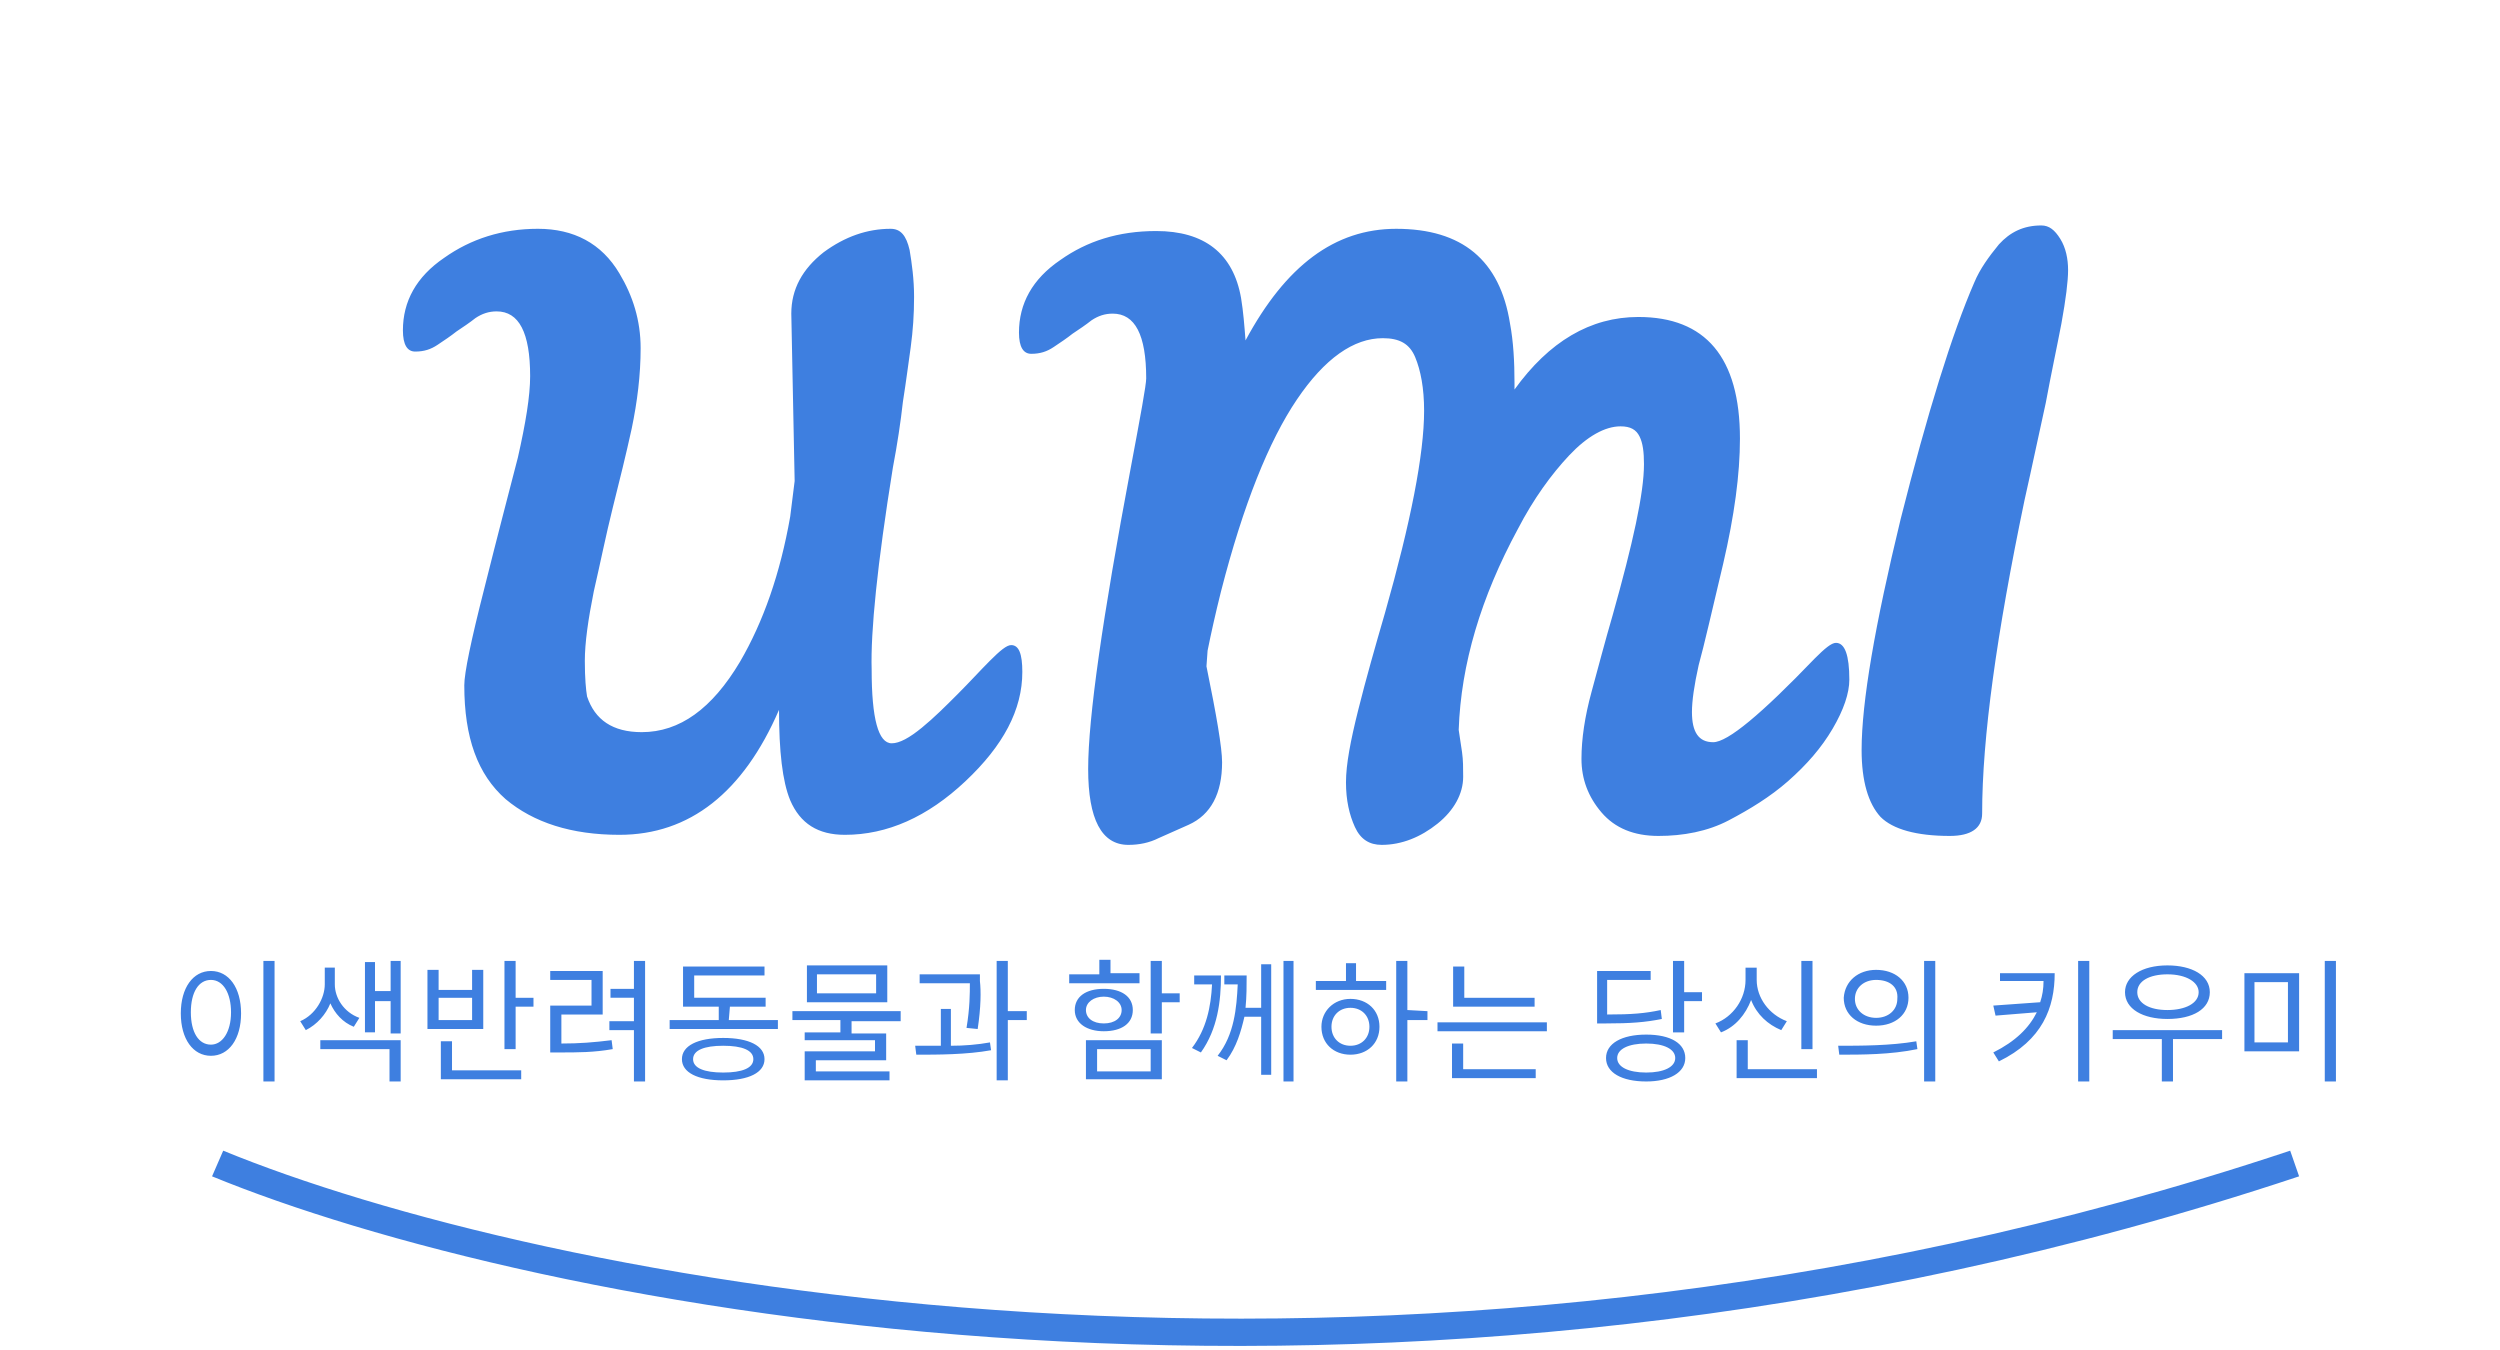 <?xml version="1.0" encoding="utf-8"?>
<!-- Generator: Adobe Illustrator 27.7.0, SVG Export Plug-In . SVG Version: 6.00 Build 0)  -->
<svg version="1.1" id="레이어_1" xmlns="http://www.w3.org/2000/svg" xmlns:xlink="http://www.w3.org/1999/xlink" x="0px"
	 y="0px" viewBox="0 0 224 121" style="enable-background:new 0 0 224 121;" xml:space="preserve">
<style type="text/css">
	.st0{fill-rule:evenodd;clip-rule:evenodd;fill:#3E7FE0;}
	.st1{fill:#3E7FE0;}
</style>
<path class="st0" d="M206,105.4c-82.6,27.5-159,11.5-187,0l1-2.3c27.5,11.3,103.3,27.3,185.2,0L206,105.4z"/>
<path class="st1" d="M23.6,86.1h1v10.8h-1V86.1z M18.9,87c1.6,0,2.7,1.5,2.7,3.8s-1.1,3.8-2.7,3.8s-2.7-1.5-2.7-3.8S17.3,87,18.9,87
	z M18.9,87.8c-1.1,0-1.8,1.1-1.8,2.9s0.7,2.9,1.8,2.9c1,0,1.8-1.1,1.8-2.9C20.7,89,20,87.8,18.9,87.8z M32.2,91.2L31.7,92
	c-1-0.4-1.7-1.2-2.1-2.1c-0.4,1-1.2,1.9-2.2,2.4l-0.5-0.8c1.4-0.6,2.2-2.1,2.2-3.3v-1.5H30v1.5C30,89.4,30.8,90.7,32.2,91.2z
	 M28.7,94v-0.8h7.2v3.7h-1V94H28.7z M35,86.1h0.9v6.5H35v-2.9h-1.4v2.8h-0.9v-6.3h0.9v2.6H35V86.1z M42.3,91.4v-2h-3v2H42.3z
	 M43.3,86.9v5.3h-5v-5.3h1v1.8h3v-1.8H43.3z M40.5,93.3v2.6h6.2v0.8h-7.2v-3.4H40.5z M46.2,89.4h1.6v0.8h-1.6V94h-1v-7.9h1V89.4z
	 M50.3,90.9v2.6c1.6,0,2.9-0.1,4.5-0.3l0.1,0.8c-1.7,0.3-3.1,0.3-4.8,0.3h-0.8v-4.2H53v-2.3h-3.7V87H54v3.9H50.3z M56.8,86.1h1v10.8
	h-1v-4.6h-2.2v-0.8h2.2v-2.1h-2.1v-0.8h2.1V86.1z M64.8,96.1c1.7,0,2.7-0.4,2.7-1.2s-1-1.2-2.7-1.2c-1.7,0-2.7,0.4-2.7,1.2
	S63.1,96.1,64.8,96.1z M64.8,93c2.3,0,3.7,0.7,3.7,1.9s-1.4,1.9-3.7,1.9c-2.3,0-3.7-0.7-3.7-1.9S62.5,93,64.8,93z M65.3,91.4h4.4
	v0.8H60v-0.8h4.4v-1.2h-3.2v-3.6h7.3v0.8h-6.3v2h6.4v0.8h-3.2L65.3,91.4L65.3,91.4z M78.5,89v-1.7h-5.3V89H78.5z M79.5,86.5v3.3
	h-7.2v-3.3H79.5z M80.7,91.5h-4.4v1.1h3.1V95h-6.3v1h6.6v0.8h-7.6v-2.6h6.3v-1h-6.3v-0.7h3.2v-1.1H71v-0.8h9.7V91.5z M87.6,92.2
	l-1-0.1c0.3-1.8,0.3-3.1,0.3-4h-4.5v-0.8h5.4v0.6C87.9,88.8,87.9,90.2,87.6,92.2z M85.2,90.4v3.3c1.2,0,2.4-0.1,3.5-0.3l0.1,0.7
	c-2.2,0.4-4.8,0.4-6.7,0.4L82,93.7c0.7,0,1.5,0,2.3,0v-3.3C84.3,90.4,85.2,90.4,85.2,90.4z M92,90.6v0.8h-1.7v5.4h-1V86.1h1v4.5H92z
	 M102.1,87.3v0.8h-6.3v-0.8h2.7V86h1v1.2h2.6C102.1,87.2,102.1,87.3,102.1,87.3z M97.3,90.5c0,0.7,0.6,1.2,1.6,1.2s1.6-0.5,1.6-1.2
	s-0.7-1.2-1.6-1.2S97.3,89.8,97.3,90.5z M101.5,90.5c0,1.2-1,1.9-2.6,1.9c-1.5,0-2.6-0.7-2.6-1.9c0-1.2,1-1.9,2.6-1.9
	S101.5,89.3,101.5,90.5z M98.3,94v2h4.8v-2H98.3z M97.3,96.7v-3.5h6.8v3.5H97.3z M105.7,89v0.8h-1.6v2.8h-1v-6.5h1V89H105.7z
	 M107,87.4h2.4c0,2.3-0.3,4.8-1.8,6.9l-0.8-0.4c1.3-1.7,1.7-3.7,1.8-5.7H107V87.4z M113,90.3v-3.9h0.9v9.9H113v-5.2h-1.5
	c-0.3,1.3-0.7,2.7-1.6,3.9l-0.8-0.4c1.5-1.9,1.7-4.3,1.8-6.4h-1.2v-0.8h2c0,0.9,0,1.9-0.1,2.9H113z M115,86.1h0.9v10.8H115V86.1z
	 M121,93.7c1,0,1.7-0.7,1.7-1.7s-0.7-1.7-1.7-1.7s-1.7,0.7-1.7,1.7S120,93.7,121,93.7z M121,89.5c1.5,0,2.6,1,2.6,2.5
	s-1.1,2.5-2.6,2.5s-2.6-1-2.6-2.5C118.4,90.6,119.5,89.5,121,89.5z M121.5,86.3v1.6h2.7v0.8h-6.3v-0.8h2.7v-1.6H121.5z M127.9,90.6
	v0.8h-1.8v5.5h-1V86.1h1v4.4L127.9,90.6L127.9,90.6z M137.5,89.4v0.8h-7.3v-3.6h1v2.8C131.2,89.4,137.5,89.4,137.5,89.4z
	 M131.1,93.5v2.3h6.5v0.8h-7.5v-3.1C130.1,93.5,131.1,93.5,131.1,93.5z M128.8,91.6h9.8v0.8h-9.8V91.6z M148.8,90.5l0.1,0.8
	c-1.5,0.3-2.8,0.4-5,0.4h-0.8V87h4.8v0.8H144v3.1C146.2,90.9,147.4,90.8,148.8,90.5z M147.5,96.1c1.6,0,2.6-0.5,2.6-1.3
	s-1-1.3-2.6-1.3s-2.6,0.5-2.6,1.3S145.9,96.1,147.5,96.1z M147.5,92.7c2.2,0,3.5,0.8,3.5,2.1c0,1.3-1.4,2.1-3.5,2.1
	c-2.2,0-3.6-0.8-3.6-2.1S145.3,92.7,147.5,92.7z M150.9,88.9h1.6v0.8h-1.6v2.8h-1v-6.4h1V88.9z M162.4,86.1V94h-1v-7.9H162.4z
	 M160.1,91.5l-0.5,0.8c-1.2-0.5-2.2-1.4-2.7-2.7c-0.5,1.3-1.4,2.4-2.7,2.9l-0.5-0.8c1.6-0.6,2.7-2.2,2.7-3.9v-1.1h1v1.1
	C157.4,89.4,158.5,90.9,160.1,91.5z M156.5,95.8h6.3v0.8h-7.2v-3.4h1v2.6H156.5z M168.1,86.9c1.7,0,2.9,1,2.9,2.5s-1.2,2.5-2.9,2.5
	s-2.9-1-2.9-2.5C165.3,87.9,166.5,86.9,168.1,86.9z M168.1,87.8c-1.1,0-1.9,0.7-1.9,1.7s0.8,1.7,1.9,1.7c1.1,0,1.9-0.7,1.9-1.7
	C170.1,88.4,169.3,87.8,168.1,87.8z M172.4,86.1h1v10.8h-1V86.1z M164.8,94.5l-0.1-0.8c2,0,4.7,0,7-0.4l0.1,0.7
	C169.4,94.5,166.8,94.5,164.8,94.5z M179.2,87.2h4.9c0,3.1-1.1,6-5,7.9l-0.5-0.8c2-1,3.2-2.2,3.9-3.6l-3.7,0.3l-0.2-0.9l4.2-0.3
	c0.2-0.6,0.3-1.2,0.3-1.9h-3.9V87.2z M186.2,86.1h1v10.8h-1V86.1z M194.2,87.3c-1.6,0-2.7,0.6-2.7,1.6s1.1,1.6,2.7,1.6
	c1.6,0,2.8-0.6,2.8-1.6C197,88,195.9,87.3,194.2,87.3z M194.2,91.3c-2.2,0-3.8-0.9-3.8-2.4c0-1.4,1.5-2.4,3.8-2.4
	c2.2,0,3.8,0.9,3.8,2.4S196.5,91.3,194.2,91.3z M199.1,92.3v0.8h-4.4v3.8h-1v-3.8h-4.4v-0.8H199.1z M201.1,87.2h4.9v7h-4.9V87.2z
	 M205,88h-3v5.4h3V88z M208.3,86.1h1v10.8h-1V86.1z"/>
<path class="st1" d="M78.1,60c0,4.4,0.6,6.6,1.8,6.6c0.7,0,1.6-0.5,2.7-1.4s2.1-1.9,3.2-3s2-2.1,2.9-3s1.5-1.4,1.9-1.4
	c0.7,0,1,0.8,1,2.4c0,3.4-1.7,6.6-5.1,9.8c-3.4,3.2-7,4.8-10.8,4.8c-2.4,0-4-1-4.9-3.1c-0.7-1.7-1-4.4-1-8.1
	c-3.2,7.4-8,11.2-14.3,11.2c-4.3,0-7.7-1.1-10.2-3.2c-2.5-2.2-3.7-5.5-3.7-10.2c0-1.1,0.6-4,1.8-8.7c1.2-4.8,2.2-8.6,3-11.7
	c0.7-3.1,1.1-5.5,1.1-7.3c0-3.9-1-5.8-3-5.8c-0.7,0-1.3,0.2-1.9,0.6c-0.5,0.4-1.1,0.8-1.7,1.2c-0.5,0.4-1.1,0.8-1.7,1.2
	s-1.2,0.6-2,0.6c-0.7,0-1.1-0.6-1.1-1.9c0-2.6,1.2-4.8,3.7-6.5c2.4-1.7,5.2-2.6,8.4-2.6s5.7,1.3,7.3,4c1.2,2,1.9,4.2,1.9,6.7
	c0,2.4-0.3,4.8-0.8,7.2c-0.5,2.3-1.1,4.7-1.7,7.1s-1.1,4.9-1.7,7.5c-0.5,2.5-0.8,4.6-0.8,6.2s0.1,2.6,0.2,3.2
	c0.7,2.1,2.3,3.2,4.9,3.2c3.4,0,6.3-2.1,8.8-6.3c2.1-3.6,3.6-7.9,4.5-13l0.4-3.2l-0.3-15c0-2.2,1-4,2.9-5.5c1.9-1.4,3.9-2.1,6-2.1
	c0.9,0,1.4,0.6,1.7,1.9c0.2,1.2,0.4,2.6,0.4,4.2s-0.1,3-0.3,4.5c-0.2,1.4-0.4,3-0.7,4.9c-0.2,1.8-0.5,3.8-0.9,5.9
	C78.6,50.6,78,56.6,78.1,60z M164.5,57.6c0.8,0,1.2,1.1,1.2,3.3c0,1.2-0.5,2.7-1.5,4.4s-2.3,3.2-4,4.7c-1.6,1.4-3.4,2.5-5.3,3.5
	c-1.9,1-4.1,1.4-6.3,1.4s-3.9-0.7-5.1-2.1c-1.2-1.4-1.8-3-1.8-4.8s0.3-3.8,0.9-6c0.6-2.2,1.2-4.5,1.9-6.9c1.8-6.4,2.8-10.9,2.8-13.5
	c0-1.1-0.1-1.9-0.4-2.5s-0.8-0.9-1.7-0.9c-1.4,0-3,0.9-4.6,2.6s-3.2,3.9-4.6,6.6c-3.3,6.1-5.1,12.1-5.3,18c0.1,0.7,0.2,1.3,0.3,2
	s0.1,1.4,0.1,2.2c0,1.5-0.8,3-2.3,4.2s-3.2,1.9-5,1.9c-1.1,0-1.9-0.5-2.4-1.6s-0.8-2.4-0.8-4s0.4-3.7,1.1-6.5
	c0.7-2.8,1.5-5.6,2.4-8.7c2.3-8.1,3.5-14.2,3.5-18.1c0-2-0.3-3.6-0.8-4.8s-1.4-1.7-2.9-1.7c-2.6,0-5.2,1.8-7.7,5.5
	s-4.8,9.4-6.8,17.2c-0.5,2-0.9,3.8-1.2,5.3l-0.1,1.4c0.9,4.4,1.4,7.3,1.4,8.6c0,2.8-1,4.7-3,5.6c-0.9,0.4-1.8,0.8-2.7,1.2
	c-0.8,0.4-1.7,0.6-2.7,0.6c-2.4,0-3.6-2.3-3.6-6.8c0-4.6,1.3-13.6,3.8-26.9c0.9-4.8,1.4-7.5,1.4-8.1c0-3.9-1-5.8-3-5.8
	c-0.7,0-1.3,0.2-1.9,0.6c-0.5,0.4-1.1,0.8-1.7,1.2c-0.5,0.4-1.1,0.8-1.7,1.2c-0.6,0.4-1.2,0.6-2,0.6c-0.7,0-1.1-0.6-1.1-1.9
	c0-2.6,1.2-4.8,3.7-6.5c2.4-1.7,5.2-2.6,8.6-2.6c4.3,0,6.9,2,7.6,6c0.2,1.2,0.3,2.5,0.4,3.8c3.6-6.7,8-10,13.5-10
	c5.9,0,9.3,2.8,10.2,8.5c0.3,1.6,0.4,3.4,0.4,5.3v0.6c3.1-4.3,6.8-6.5,11.1-6.5c6,0,9.1,3.6,9.1,10.9c0,3.2-0.5,6.9-1.5,11.2
	c-1,4.2-1.7,7.3-2.2,9.1c-0.4,1.8-0.6,3.2-0.6,4.2c0,1.8,0.6,2.7,1.9,2.7s4.3-2.5,9.1-7.5C163.5,58.1,164.1,57.6,164.5,57.6z
	 M177.6,72.9c0,1.3-1,2-2.9,2c-3,0-5.1-0.6-6.2-1.7c-1.1-1.2-1.7-3.2-1.7-6c0-4.3,1.2-11.2,3.5-20.7c2.4-9.5,4.6-16.6,6.6-21.2
	c0.5-1.2,1.3-2.3,2.2-3.4c1-1.1,2.2-1.7,3.8-1.7c0.7,0,1.2,0.4,1.7,1.2s0.7,1.8,0.7,2.8s-0.2,2.6-0.6,4.8c-0.4,2.1-0.9,4.4-1.4,7.1
	c-0.6,2.7-1.2,5.6-1.9,8.7C178.9,56.8,177.6,66.1,177.6,72.9z"/>
</svg>

